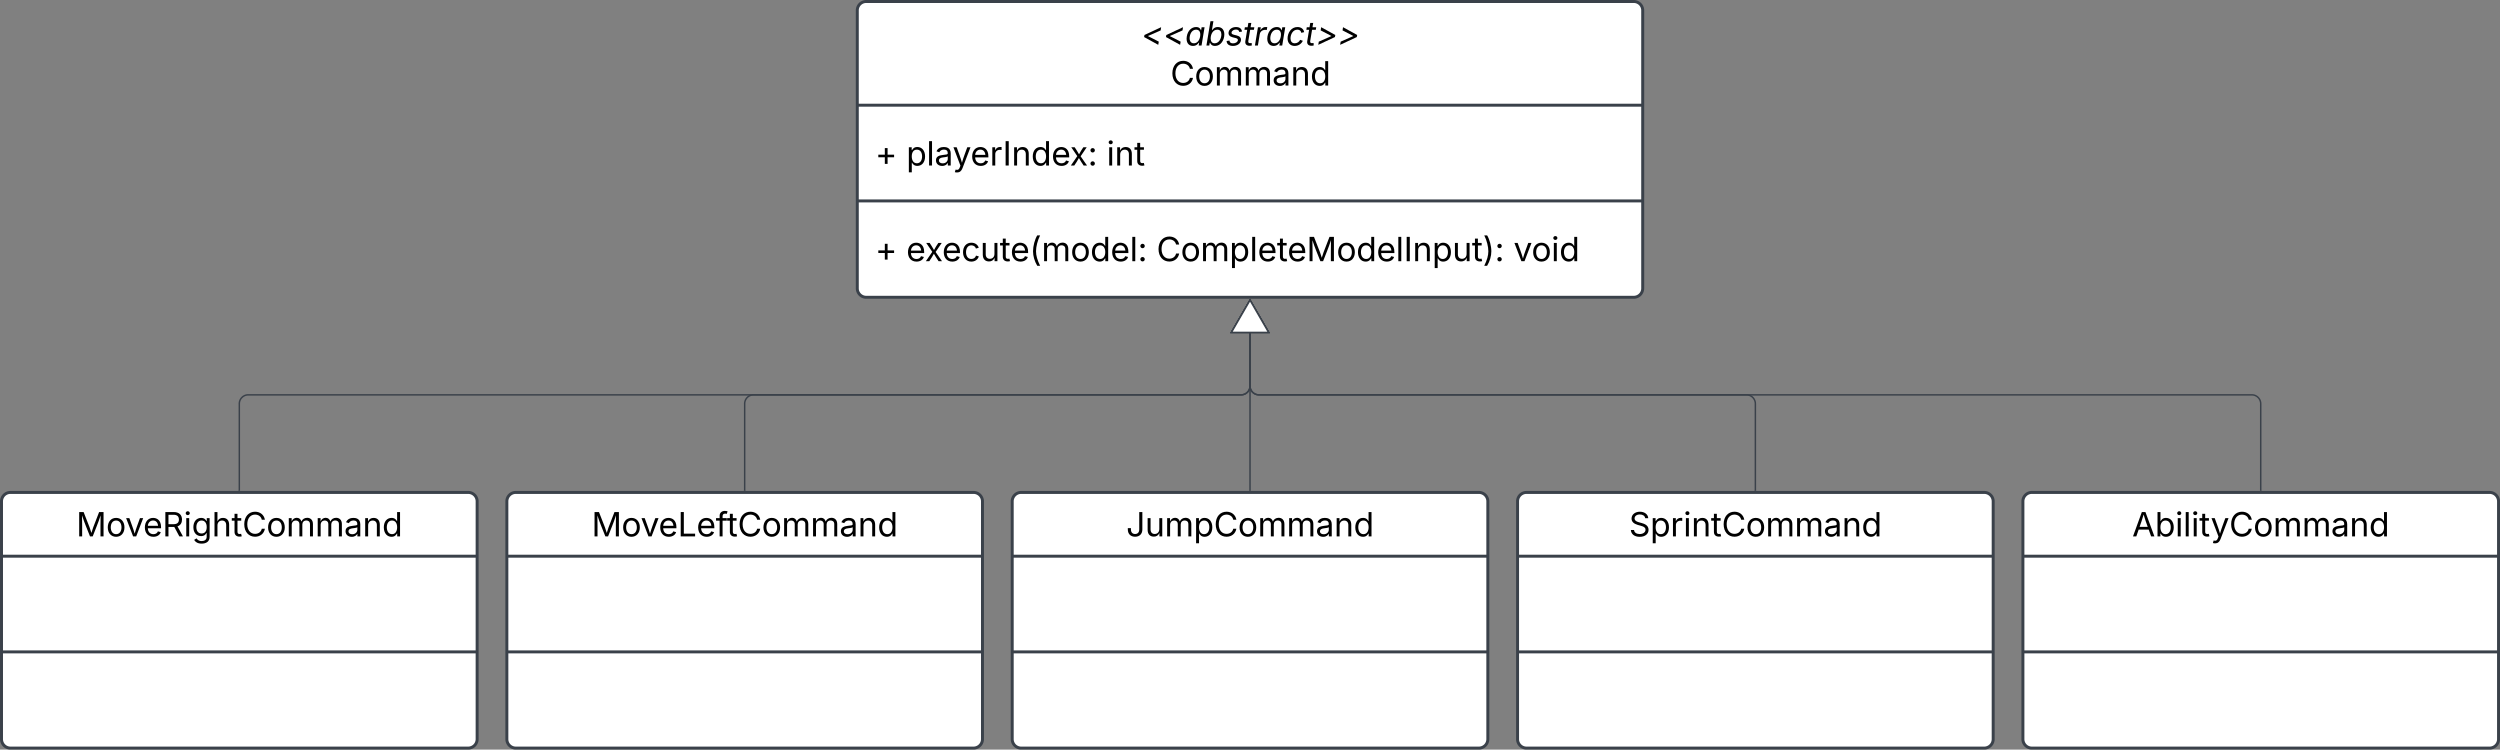 <svg xmlns="http://www.w3.org/2000/svg" xmlns:xlink="http://www.w3.org/1999/xlink" xmlns:lucid="lucid" width="1682" height="504.31"><rect width="100%" height="100%" fill="#808080" stroke="none"/><g transform="translate(145.214 -328.693)" lucid:page-tab-id="0_0"><path d="M431.57 335.7a6 6 0 0 1 6-6H954a6 6 0 0 1 6 6v187a6 6 0 0 1-6 6H437.57a6 6 0 0 1-6-6z" stroke="#3a414a" stroke-width="2" fill="#fff"/><path d="M431.57 399.47H960m-528.43 64.4H960" stroke="#3a414a" stroke-width="2" fill="none"/><use xlink:href="#a" transform="matrix(1,0,0,1,439.572,337.693) translate(183.117 21.64)"/><use xlink:href="#b" transform="matrix(1,0,0,1,439.572,337.693) translate(202.648 48.528)"/><use xlink:href="#c" transform="matrix(1,0,0,1,443.572,407.469) translate(0 32.584)"/><use xlink:href="#d" transform="matrix(1,0,0,1,443.572,407.469) translate(20.953 32.584)"/><use xlink:href="#e" transform="matrix(1,0,0,1,443.572,407.469) translate(155.762 32.584)"/><use xlink:href="#c" transform="matrix(1,0,0,1,443.572,471.857) translate(0 32.584)"/><use xlink:href="#f" transform="matrix(1,0,0,1,443.572,471.857) translate(20.953 32.584)"/><use xlink:href="#g" transform="matrix(1,0,0,1,443.572,471.857) translate(189.334 32.584)"/><use xlink:href="#h" transform="matrix(1,0,0,1,443.572,471.857) translate(429.525 32.584)"/><path d="M-144.2 666a6 6 0 0 1 6-6h308a6 6 0 0 1 6 6v160a6 6 0 0 1-6 6h-308a6 6 0 0 1-6-6z" stroke="#3a414a" stroke-width="2" fill="#fff"/><path d="M-144.2 702.9h320m-320 64.38h320" stroke="#3a414a" stroke-width="2" fill="none"/><use xlink:href="#i" transform="matrix(1,0,0,1,-136.214,668) translate(42.299 21.584)"/><path d="M195.8 666a6 6 0 0 1 6-6h308a6 6 0 0 1 6 6v160a6 6 0 0 1-6 6h-308a6 6 0 0 1-6-6z" stroke="#3a414a" stroke-width="2" fill="#fff"/><path d="M195.8 702.9h320m-320 64.38h320" stroke="#3a414a" stroke-width="2" fill="none"/><use xlink:href="#j" transform="matrix(1,0,0,1,203.786,668) translate(49.032 21.584)"/><path d="M535.8 666a6 6 0 0 1 6-6h308a6 6 0 0 1 6 6v160a6 6 0 0 1-6 6h-308a6 6 0 0 1-6-6z" stroke="#3a414a" stroke-width="2" fill="#fff"/><path d="M535.8 702.9h320m-320 64.38h320" stroke="#3a414a" stroke-width="2" fill="none"/><use xlink:href="#k" transform="matrix(1,0,0,1,543.786,668) translate(68.699 21.584)"/><path d="M875.8 666a6 6 0 0 1 6-6h308a6 6 0 0 1 6 6v160a6 6 0 0 1-6 6h-308a6 6 0 0 1-6-6z" stroke="#3a414a" stroke-width="2" fill="#fff"/><path d="M875.8 702.9h320m-320 64.38h320" stroke="#3a414a" stroke-width="2" fill="none"/><use xlink:href="#l" transform="matrix(1,0,0,1,883.786,668) translate(66.969 21.584)"/><path d="M1215.8 666a6 6 0 0 1 6-6h308a6 6 0 0 1 6 6v160a6 6 0 0 1-6 6h-308a6 6 0 0 1-6-6z" stroke="#3a414a" stroke-width="2" fill="#fff"/><path d="M1215.8 702.9h320m-320 64.38h320" stroke="#3a414a" stroke-width="2" fill="none"/><use xlink:href="#m" transform="matrix(1,0,0,1,1223.786,668) translate(65.509 21.584)"/><path d="M15.8 658.5v-58.15a6 6 0 0 1 6-6h668a6 6 0 0 0 6-6v-35.5" stroke="#3a414a" fill="none"/><path d="M16.26 659h-.95v-.5h.96z" stroke="#3a414a" stroke-width=".05" fill="#3a414a"/><path d="M695.8 530.7l12.5 21.64h-25z" stroke="#3a414a" fill="#fff"/><path d="M355.8 658.5v-58.15a6 6 0 0 1 6-6h328a6 6 0 0 0 6-6v-35.5" stroke="#3a414a" fill="none"/><path d="M356.26 659h-.95v-.5h.96z" stroke="#3a414a" stroke-width=".05" fill="#3a414a"/><path d="M695.8 530.7l12.5 21.64h-25z" stroke="#3a414a" fill="#fff"/><path d="M695.8 658.5V552.84" stroke="#3a414a" fill="none"/><path d="M696.26 659h-.95v-.5h.96z" stroke="#3a414a" stroke-width=".05" fill="#3a414a"/><path d="M695.8 530.7l12.5 21.64h-25z" stroke="#3a414a" fill="#fff"/><path d="M1035.8 658.5v-58.15a6 6 0 0 0-6-6h-328a6 6 0 0 1-6-6v-35.5" stroke="#3a414a" fill="none"/><path d="M1036.26 659h-.95v-.5h.96z" stroke="#3a414a" stroke-width=".05" fill="#3a414a"/><path d="M695.8 530.7l12.5 21.64h-25z" stroke="#3a414a" fill="#fff"/><path d="M1375.8 658.5v-58.15a6 6 0 0 0-6-6h-668a6 6 0 0 1-6-6v-35.5" stroke="#3a414a" fill="none"/><path d="M1376.26 659h-.95v-.5h.96z" stroke="#3a414a" stroke-width=".05" fill="#3a414a"/><path d="M695.8 530.7l12.5 21.64h-25z" stroke="#3a414a" fill="#fff"/><defs><path d="M168-520l22-126 1020-476-30 196-770 340-1 10 657 338-33 194" id="n"/><path d="M481 24C202 24 45-202 104-557s293-575 571-575c216 0 263 132 291 193h15l29-179h181L1006 0H831l28-173h-21C788-107 693 24 481 24zm56-161c204 0 342-174 383-422s-41-412-245-412c-215 0-350 183-388 412-39 235 39 422 250 422" id="o"/><path d="M592 24c-216 0-276-130-305-197h-18L239 0H65l247-1490h180l-92 551h15c51-63 134-193 344-193 246 0 401 170 401 447 0 348-211 709-568 709zm-24-161c267 0 411-296 411-543 0-170-78-291-250-291-269 0-405 284-405 542 0 177 81 292 244 292" id="p"/><path d="M451 24C217 22 71-78 61-277l174-29c11 123 90 172 219 172 161 0 280-83 297-181 11-71-30-117-135-143l-179-44c-195-48-280-153-253-316 31-186 223-314 455-314 233 4 337 107 366 275l-165 30c-18-80-65-152-204-152-138 0-256 75-272 174-13 77 32 118 158 149l162 40c195 48 278 154 252 313C904-113 708 24 451 24" id="q"/><path d="M691-1118l-25 154H437L325-290c-17 103 16 144 108 144 23 0 63-6 94-12L538-6c-36 12-87 20-136 20-196 0-290-109-260-290l114-688H88l25-154h169l44-266h180l-44 266h229" id="r"/><path d="M66 0l185-1118h174l-28 172h12c78-136 219-209 411-185l-30 181c-211-47-398 67-428 250L246 0H66" id="s"/><path d="M528 24C258 24 94-156 94-433c0-354 228-699 603-699 222 0 381 120 410 314l-176 39c-14-114-95-192-238-192-272 0-419 288-419 536 0 167 76 298 258 298 155 0 277-90 329-211l166 58C935-93 745 24 528 24" id="t"/><path d="M1173-520L153-44l33-194 767-339v-11L301-926l29-196 865 476" id="u"/><g id="a"><use transform="matrix(0.011,0,0,0.011,0,0)" xlink:href="#n"/><use transform="matrix(0.011,0,0,0.011,14.714,0)" xlink:href="#n"/><use transform="matrix(0.011,0,0,0.011,29.427,0)" xlink:href="#o"/><use transform="matrix(0.011,0,0,0.011,43.066,0)" xlink:href="#p"/><use transform="matrix(0.011,0,0,0.011,56.684,0)" xlink:href="#q"/><use transform="matrix(0.011,0,0,0.011,68.403,0)" xlink:href="#r"/><use transform="matrix(0.011,0,0,0.011,75.694,0)" xlink:href="#s"/><use transform="matrix(0.011,0,0,0.011,83.702,0)" xlink:href="#o"/><use transform="matrix(0.011,0,0,0.011,97.342,0)" xlink:href="#t"/><use transform="matrix(0.011,0,0,0.011,110.048,0)" xlink:href="#r"/><use transform="matrix(0.011,0,0,0.011,117.339,0)" xlink:href="#u"/><use transform="matrix(0.011,0,0,0.011,132.053,0)" xlink:href="#u"/></g><path d="M783 20c-382 0-661-292-661-764 0-473 279-766 661-766 302 0 548 182 601 489h-190c-42-204-217-313-411-313-268 0-476 208-476 590 0 381 209 588 476 588 195 0 369-110 411-313h190c-52 303-296 489-601 489" id="v"/><path d="M613 24c-304 0-509-231-509-576 0-350 205-580 509-580 305 0 511 230 511 580 0 345-206 576-511 576zm0-161c226 0 329-195 329-415 0-222-103-419-329-419-223 0-326 196-326 419 0 220 103 415 326 415" id="w"/><path d="M158 0v-1118h175l1 205c55-151 181-225 313-225 147 0 245 90 285 228 53-141 190-228 352-228 194 0 352 125 352 384V0h-181v-749c0-161-105-225-225-225-151 0-243 103-243 244V0H807v-767c0-124-93-207-219-207-131 0-250 92-250 270V0H158" id="x"/><path d="M471 26C259 26 90-98 90-318c0-256 228-303 435-329 202-27 287-16 287-108 0-139-79-219-234-219-161 0-248 86-283 164l-173-57c86-203 278-265 451-265 150 0 419 46 419 395V0H815v-152h-12C765-73 660 26 471 26zm31-159c199 0 310-134 310-271v-155c-30 35-226 55-295 64-131 17-246 59-246 186 0 116 97 176 231 176" id="y"/><path d="M338-670V0H158v-1118h173l1 207c72-158 192-221 342-221 226 0 378 139 378 422V0H872v-695c0-172-96-275-252-275-161 0-282 109-282 300" id="z"/><path d="M577 24c-279 0-473-224-473-580 0-354 195-576 474-576 218 0 287 134 324 193h14v-551h180V0H922v-173h-20C865-111 790 24 577 24zm27-161c203 0 314-172 314-421 0-247-108-413-314-413-212 0-317 181-317 413 0 235 108 421 317 421" id="A"/><g id="b"><use transform="matrix(0.011,0,0,0.011,0,0)" xlink:href="#v"/><use transform="matrix(0.011,0,0,0.011,16.233,0)" xlink:href="#w"/><use transform="matrix(0.011,0,0,0.011,29.557,0)" xlink:href="#x"/><use transform="matrix(0.011,0,0,0.011,49.023,0)" xlink:href="#x"/><use transform="matrix(0.011,0,0,0.011,68.49,0)" xlink:href="#y"/><use transform="matrix(0.011,0,0,0.011,80.968,0)" xlink:href="#z"/><use transform="matrix(0.011,0,0,0.011,94.097,0)" xlink:href="#A"/></g><path d="M593-100v-404H195v-159h398v-403h169v403h398v159H762v404H593" id="B"/><use transform="matrix(0.011,0,0,0.011,0,0)" xlink:href="#B" id="c"/><path d="M158 418v-1536h174v179h20c37-59 106-193 324-193 279 0 474 222 474 576 0 356-194 580-473 580-213 0-288-135-325-197h-14v591H158zm492-555c209 0 317-186 317-421 0-232-105-413-317-413-206 0-314 166-314 413 0 249 111 421 314 421" id="C"/><path d="M338-1490V0H158v-1490h180" id="D"/><path d="M140 405l46-156c120 36 205 19 263-150l32-93L54-1118h197c107 313 237 620 324 950 87-331 219-637 326-950h196L606 167c-68 178-176 259-334 259-64 0-113-12-132-21" id="E"/><path d="M628 24c-324 0-524-230-524-574 0-343 198-582 503-582 237 0 487 146 487 559v75H286c9 234 145 362 343 362 132 0 231-58 273-172l174 48C1024-91 857 24 628 24zM287-650h624c-17-190-120-322-304-322-192 0-309 151-320 322" id="F"/><path d="M158 0v-1118h174v172h12c41-113 157-188 290-188 26 0 70 2 91 3v181c-11-2-60-10-108-10-161 0-279 109-279 260V0H158" id="G"/><path d="M370-1490V0H180v-1490h190" id="H"/><path d="M65 0l393-574-370-544h210c88 136 192 297 267 435 67-142 176-302 264-435h206L661-564 1053 0H844c-94-144-206-310-287-458C484-308 366-142 273 0H65" id="I"/><path d="M295 13c-75 0-135-60-135-135s60-135 135-135 135 60 135 135S370 13 295 13zm0-809c-75 0-135-60-135-135s60-135 135-135 135 60 135 135-60 135-135 135" id="J"/><g id="d"><use transform="matrix(0.011,0,0,0.011,0,0)" xlink:href="#C"/><use transform="matrix(0.011,0,0,0.011,13.607,0)" xlink:href="#D"/><use transform="matrix(0.011,0,0,0.011,18.989,0)" xlink:href="#y"/><use transform="matrix(0.011,0,0,0.011,31.141,0)" xlink:href="#E"/><use transform="matrix(0.011,0,0,0.011,43.197,0)" xlink:href="#F"/><use transform="matrix(0.011,0,0,0.011,56.152,0)" xlink:href="#G"/><use transform="matrix(0.011,0,0,0.011,64.865,0)" xlink:href="#H"/><use transform="matrix(0.011,0,0,0.011,70.833,0)" xlink:href="#z"/><use transform="matrix(0.011,0,0,0.011,83.963,0)" xlink:href="#A"/><use transform="matrix(0.011,0,0,0.011,97.569,0)" xlink:href="#F"/><use transform="matrix(0.011,0,0,0.011,110.026,0)" xlink:href="#I"/><use transform="matrix(0.011,0,0,0.011,122.157,0)" xlink:href="#J"/></g><path d="M158 0v-1118h180V0H158zm91-1301c-68 0-125-53-125-119s57-119 125-119c69 0 126 53 126 119s-57 119-126 119" id="K"/><path d="M598-1118v154H368v674c0 100 37 144 132 144 23 0 62-6 92-12L629-6c-37 13-88 20-134 20-193 0-307-107-307-290v-688H20v-154h168v-266h180v266h230" id="L"/><g id="e"><use transform="matrix(0.011,0,0,0.011,0,0)" xlink:href="#K"/><use transform="matrix(0.011,0,0,0.011,5.382,0)" xlink:href="#z"/><use transform="matrix(0.011,0,0,0.011,18.511,0)" xlink:href="#L"/></g><path d="M613 24c-304 0-509-231-509-576 0-350 205-580 509-580 216 0 392 114 453 309l-173 49c-33-115-133-197-280-197-223 0-326 196-326 419 0 220 103 415 326 415 150 0 252-85 285-206l172 49C1010-95 832 24 613 24" id="M"/><path d="M537 14c-226 0-379-139-379-422v-710h180v695c0 172 97 275 253 275 160 0 281-109 281-300v-670h181V0H879v-209C806-46 684 14 537 14" id="N"/><path d="M218-607c0-325 108-727 258-974h175c-155 315-250 682-250 974 0 265 78 531 250 886H476C306-10 218-315 218-607" id="O"/><g id="f"><use transform="matrix(0.011,0,0,0.011,0,0)" xlink:href="#F"/><use transform="matrix(0.011,0,0,0.011,12.457,0)" xlink:href="#I"/><use transform="matrix(0.011,0,0,0.011,24.089,0)" xlink:href="#F"/><use transform="matrix(0.011,0,0,0.011,37.044,0)" xlink:href="#M"/><use transform="matrix(0.011,0,0,0.011,49.74,0)" xlink:href="#N"/><use transform="matrix(0.011,0,0,0.011,62.88,0)" xlink:href="#L"/><use transform="matrix(0.011,0,0,0.011,69.933,0)" xlink:href="#F"/><use transform="matrix(0.011,0,0,0.011,82.888,0)" xlink:href="#O"/><use transform="matrix(0.011,0,0,0.011,90.994,0)" xlink:href="#x"/><use transform="matrix(0.011,0,0,0.011,110.46,0)" xlink:href="#w"/><use transform="matrix(0.011,0,0,0.011,123.785,0)" xlink:href="#A"/><use transform="matrix(0.011,0,0,0.011,137.391,0)" xlink:href="#F"/><use transform="matrix(0.011,0,0,0.011,150.347,0)" xlink:href="#D"/><use transform="matrix(0.011,0,0,0.011,155.729,0)" xlink:href="#J"/></g><path d="M180 0v-1490h270l367 940c28 72 75 218 110 339 35-117 81-264 110-339l362-940h271V0h-187c2-448-5-837 7-1287-157 497-311 829-483 1287H842C666-458 514-784 354-1284c12 438 5 843 7 1284H180" id="P"/><path d="M96 279C273-86 346-350 346-607c0-292-95-659-250-974h175c150 246 258 650 258 974 0 297-91 602-258 886H96" id="Q"/><g id="g"><use transform="matrix(0.011,0,0,0.011,0,0)" xlink:href="#v"/><use transform="matrix(0.011,0,0,0.011,16.233,0)" xlink:href="#w"/><use transform="matrix(0.011,0,0,0.011,29.557,0)" xlink:href="#x"/><use transform="matrix(0.011,0,0,0.011,49.023,0)" xlink:href="#C"/><use transform="matrix(0.011,0,0,0.011,62.63,0)" xlink:href="#D"/><use transform="matrix(0.011,0,0,0.011,68.012,0)" xlink:href="#F"/><use transform="matrix(0.011,0,0,0.011,80.968,0)" xlink:href="#L"/><use transform="matrix(0.011,0,0,0.011,88.021,0)" xlink:href="#F"/><use transform="matrix(0.011,0,0,0.011,100.977,0)" xlink:href="#P"/><use transform="matrix(0.011,0,0,0.011,121.05,0)" xlink:href="#w"/><use transform="matrix(0.011,0,0,0.011,134.375,0)" xlink:href="#A"/><use transform="matrix(0.011,0,0,0.011,147.982,0)" xlink:href="#F"/><use transform="matrix(0.011,0,0,0.011,160.938,0)" xlink:href="#D"/><use transform="matrix(0.011,0,0,0.011,166.319,0)" xlink:href="#H"/><use transform="matrix(0.011,0,0,0.011,172.287,0)" xlink:href="#z"/><use transform="matrix(0.011,0,0,0.011,185.417,0)" xlink:href="#C"/><use transform="matrix(0.011,0,0,0.011,199.023,0)" xlink:href="#N"/><use transform="matrix(0.011,0,0,0.011,212.164,0)" xlink:href="#L"/><use transform="matrix(0.011,0,0,0.011,219.434,0)" xlink:href="#Q"/><use transform="matrix(0.011,0,0,0.011,227.539,0)" xlink:href="#J"/></g><path d="M481 0L54-1118h197c107 314 236 620 325 951 87-331 217-637 324-951h197L670 0H481" id="R"/><g id="h"><use transform="matrix(0.011,0,0,0.011,0,0)" xlink:href="#R"/><use transform="matrix(0.011,0,0,0.011,12.055,0)" xlink:href="#w"/><use transform="matrix(0.011,0,0,0.011,25.38,0)" xlink:href="#K"/><use transform="matrix(0.011,0,0,0.011,30.762,0)" xlink:href="#A"/></g><path d="M180 0v-1490h510c348 0 508 194 508 460 0 198-88 351-276 417L1256 0h-220L726-579c-117 2-238 0-356 1V0H180zm190-747h312c235 0 327-108 327-283 0-177-92-293-329-293H370v576" id="S"/><path d="M611 442c-248 0-391-105-460-228l146-94c47 65 117 165 314 165 178 0 307-82 307-266v-224h-17C863-141 792-18 576-18c-268 0-472-195-472-546 0-346 197-568 476-568 216 0 288 133 326 193h17v-179h175V29c0 289-215 413-487 413zm-5-620c203 0 314-146 314-390 0-237-108-403-314-403-213 0-319 180-319 403 0 230 109 390 319 390" id="T"/><path d="M338-670V0H158v-1490h180v566c73-149 190-208 336-208 226 0 379 139 379 422V0H872v-695c0-172-96-275-252-275-161 0-282 109-282 300" id="U"/><g id="i"><use transform="matrix(0.011,0,0,0.011,0,0)" xlink:href="#P"/><use transform="matrix(0.011,0,0,0.011,20.074,0)" xlink:href="#w"/><use transform="matrix(0.011,0,0,0.011,32.964,0)" xlink:href="#R"/><use transform="matrix(0.011,0,0,0.011,45.02,0)" xlink:href="#F"/><use transform="matrix(0.011,0,0,0.011,57.975,0)" xlink:href="#S"/><use transform="matrix(0.011,0,0,0.011,72.276,0)" xlink:href="#K"/><use transform="matrix(0.011,0,0,0.011,77.658,0)" xlink:href="#T"/><use transform="matrix(0.011,0,0,0.011,91.287,0)" xlink:href="#U"/><use transform="matrix(0.011,0,0,0.011,104.427,0)" xlink:href="#L"/><use transform="matrix(0.011,0,0,0.011,111.697,0)" xlink:href="#v"/><use transform="matrix(0.011,0,0,0.011,127.93,0)" xlink:href="#w"/><use transform="matrix(0.011,0,0,0.011,141.254,0)" xlink:href="#x"/><use transform="matrix(0.011,0,0,0.011,160.72,0)" xlink:href="#x"/><use transform="matrix(0.011,0,0,0.011,180.187,0)" xlink:href="#y"/><use transform="matrix(0.011,0,0,0.011,192.665,0)" xlink:href="#z"/><use transform="matrix(0.011,0,0,0.011,205.794,0)" xlink:href="#A"/></g><path d="M180 0v-1490h190v1322h690V0H180" id="V"/><path d="M678-1118v154H420V0H240v-964H20v-154h220v-149c0-194 155-293 318-293 85 0 141 18 168 30l-50 154c-19-6-47-17-97-17-111 0-159 58-159 166v109h258" id="W"/><g id="j"><use transform="matrix(0.011,0,0,0.011,0,0)" xlink:href="#P"/><use transform="matrix(0.011,0,0,0.011,20.074,0)" xlink:href="#w"/><use transform="matrix(0.011,0,0,0.011,32.964,0)" xlink:href="#R"/><use transform="matrix(0.011,0,0,0.011,45.02,0)" xlink:href="#F"/><use transform="matrix(0.011,0,0,0.011,57.975,0)" xlink:href="#V"/><use transform="matrix(0.011,0,0,0.011,70.54,0)" xlink:href="#F"/><use transform="matrix(0.011,0,0,0.011,83.496,0)" xlink:href="#W"/><use transform="matrix(0.011,0,0,0.011,90.961,0)" xlink:href="#L"/><use transform="matrix(0.011,0,0,0.011,98.231,0)" xlink:href="#v"/><use transform="matrix(0.011,0,0,0.011,114.464,0)" xlink:href="#w"/><use transform="matrix(0.011,0,0,0.011,127.789,0)" xlink:href="#x"/><use transform="matrix(0.011,0,0,0.011,147.255,0)" xlink:href="#x"/><use transform="matrix(0.011,0,0,0.011,166.721,0)" xlink:href="#y"/><use transform="matrix(0.011,0,0,0.011,179.199,0)" xlink:href="#z"/><use transform="matrix(0.011,0,0,0.011,192.329,0)" xlink:href="#A"/></g><path d="M545 20c-263 0-445-160-445-446v-80h190v80c0 182 102 279 255 279 152 0 254-97 254-279v-1064h190v1064c0 286-181 446-444 446" id="X"/><g id="k"><use transform="matrix(0.011,0,0,0.011,0,0)" xlink:href="#X"/><use transform="matrix(0.011,0,0,0.011,12.684,0)" xlink:href="#N"/><use transform="matrix(0.011,0,0,0.011,25.825,0)" xlink:href="#x"/><use transform="matrix(0.011,0,0,0.011,45.291,0)" xlink:href="#C"/><use transform="matrix(0.011,0,0,0.011,58.898,0)" xlink:href="#v"/><use transform="matrix(0.011,0,0,0.011,75.13,0)" xlink:href="#w"/><use transform="matrix(0.011,0,0,0.011,88.455,0)" xlink:href="#x"/><use transform="matrix(0.011,0,0,0.011,107.921,0)" xlink:href="#x"/><use transform="matrix(0.011,0,0,0.011,127.387,0)" xlink:href="#y"/><use transform="matrix(0.011,0,0,0.011,139.865,0)" xlink:href="#z"/><use transform="matrix(0.011,0,0,0.011,152.995,0)" xlink:href="#A"/></g><path d="M657 26c-323 0-524-166-541-416h195c15 169 171 246 346 246 202 0 356-106 356-265 5-203-294-238-475-293-239-73-380-191-380-389 0-252 224-419 512-419 294 0 499 171 508 396H992c-17-145-151-228-328-228-193 0-321 102-321 242 0 156 175 211 284 241l149 41c160 44 422 134 422 412 0 244-197 432-541 432" id="Y"/><g id="l"><use transform="matrix(0.011,0,0,0.011,0,0)" xlink:href="#Y"/><use transform="matrix(0.011,0,0,0.011,14.258,0)" xlink:href="#C"/><use transform="matrix(0.011,0,0,0.011,27.865,0)" xlink:href="#G"/><use transform="matrix(0.011,0,0,0.011,36.578,0)" xlink:href="#K"/><use transform="matrix(0.011,0,0,0.011,41.96,0)" xlink:href="#z"/><use transform="matrix(0.011,0,0,0.011,55.089,0)" xlink:href="#L"/><use transform="matrix(0.011,0,0,0.011,62.359,0)" xlink:href="#v"/><use transform="matrix(0.011,0,0,0.011,78.592,0)" xlink:href="#w"/><use transform="matrix(0.011,0,0,0.011,91.916,0)" xlink:href="#x"/><use transform="matrix(0.011,0,0,0.011,111.382,0)" xlink:href="#x"/><use transform="matrix(0.011,0,0,0.011,130.849,0)" xlink:href="#y"/><use transform="matrix(0.011,0,0,0.011,143.327,0)" xlink:href="#z"/><use transform="matrix(0.011,0,0,0.011,156.456,0)" xlink:href="#A"/></g><path d="M52 0l541-1490h220L1361 0h-200l-149-416H398L254 0H52zm404-582h497c-103-290-145-390-251-756-108 377-145 460-246 756" id="Z"/><path d="M677 24c-213 0-288-135-325-197h-20V0H158v-1490h180v551h14c37-59 106-193 324-193 279 0 474 222 474 576 0 356-194 580-473 580zm-27-161c209 0 317-186 317-421 0-232-105-413-317-413-206 0-314 166-314 413 0 249 111 421 314 421" id="aa"/><g id="m"><use transform="matrix(0.011,0,0,0.011,0,0)" xlink:href="#Z"/><use transform="matrix(0.011,0,0,0.011,15.332,0)" xlink:href="#aa"/><use transform="matrix(0.011,0,0,0.011,28.939,0)" xlink:href="#K"/><use transform="matrix(0.011,0,0,0.011,34.321,0)" xlink:href="#D"/><use transform="matrix(0.011,0,0,0.011,39.703,0)" xlink:href="#K"/><use transform="matrix(0.011,0,0,0.011,45.085,0)" xlink:href="#L"/><use transform="matrix(0.011,0,0,0.011,52.789,0)" xlink:href="#E"/><use transform="matrix(0.011,0,0,0.011,65.278,0)" xlink:href="#v"/><use transform="matrix(0.011,0,0,0.011,81.51,0)" xlink:href="#w"/><use transform="matrix(0.011,0,0,0.011,94.835,0)" xlink:href="#x"/><use transform="matrix(0.011,0,0,0.011,114.301,0)" xlink:href="#x"/><use transform="matrix(0.011,0,0,0.011,133.767,0)" xlink:href="#y"/><use transform="matrix(0.011,0,0,0.011,146.246,0)" xlink:href="#z"/><use transform="matrix(0.011,0,0,0.011,159.375,0)" xlink:href="#A"/></g></defs></g></svg>